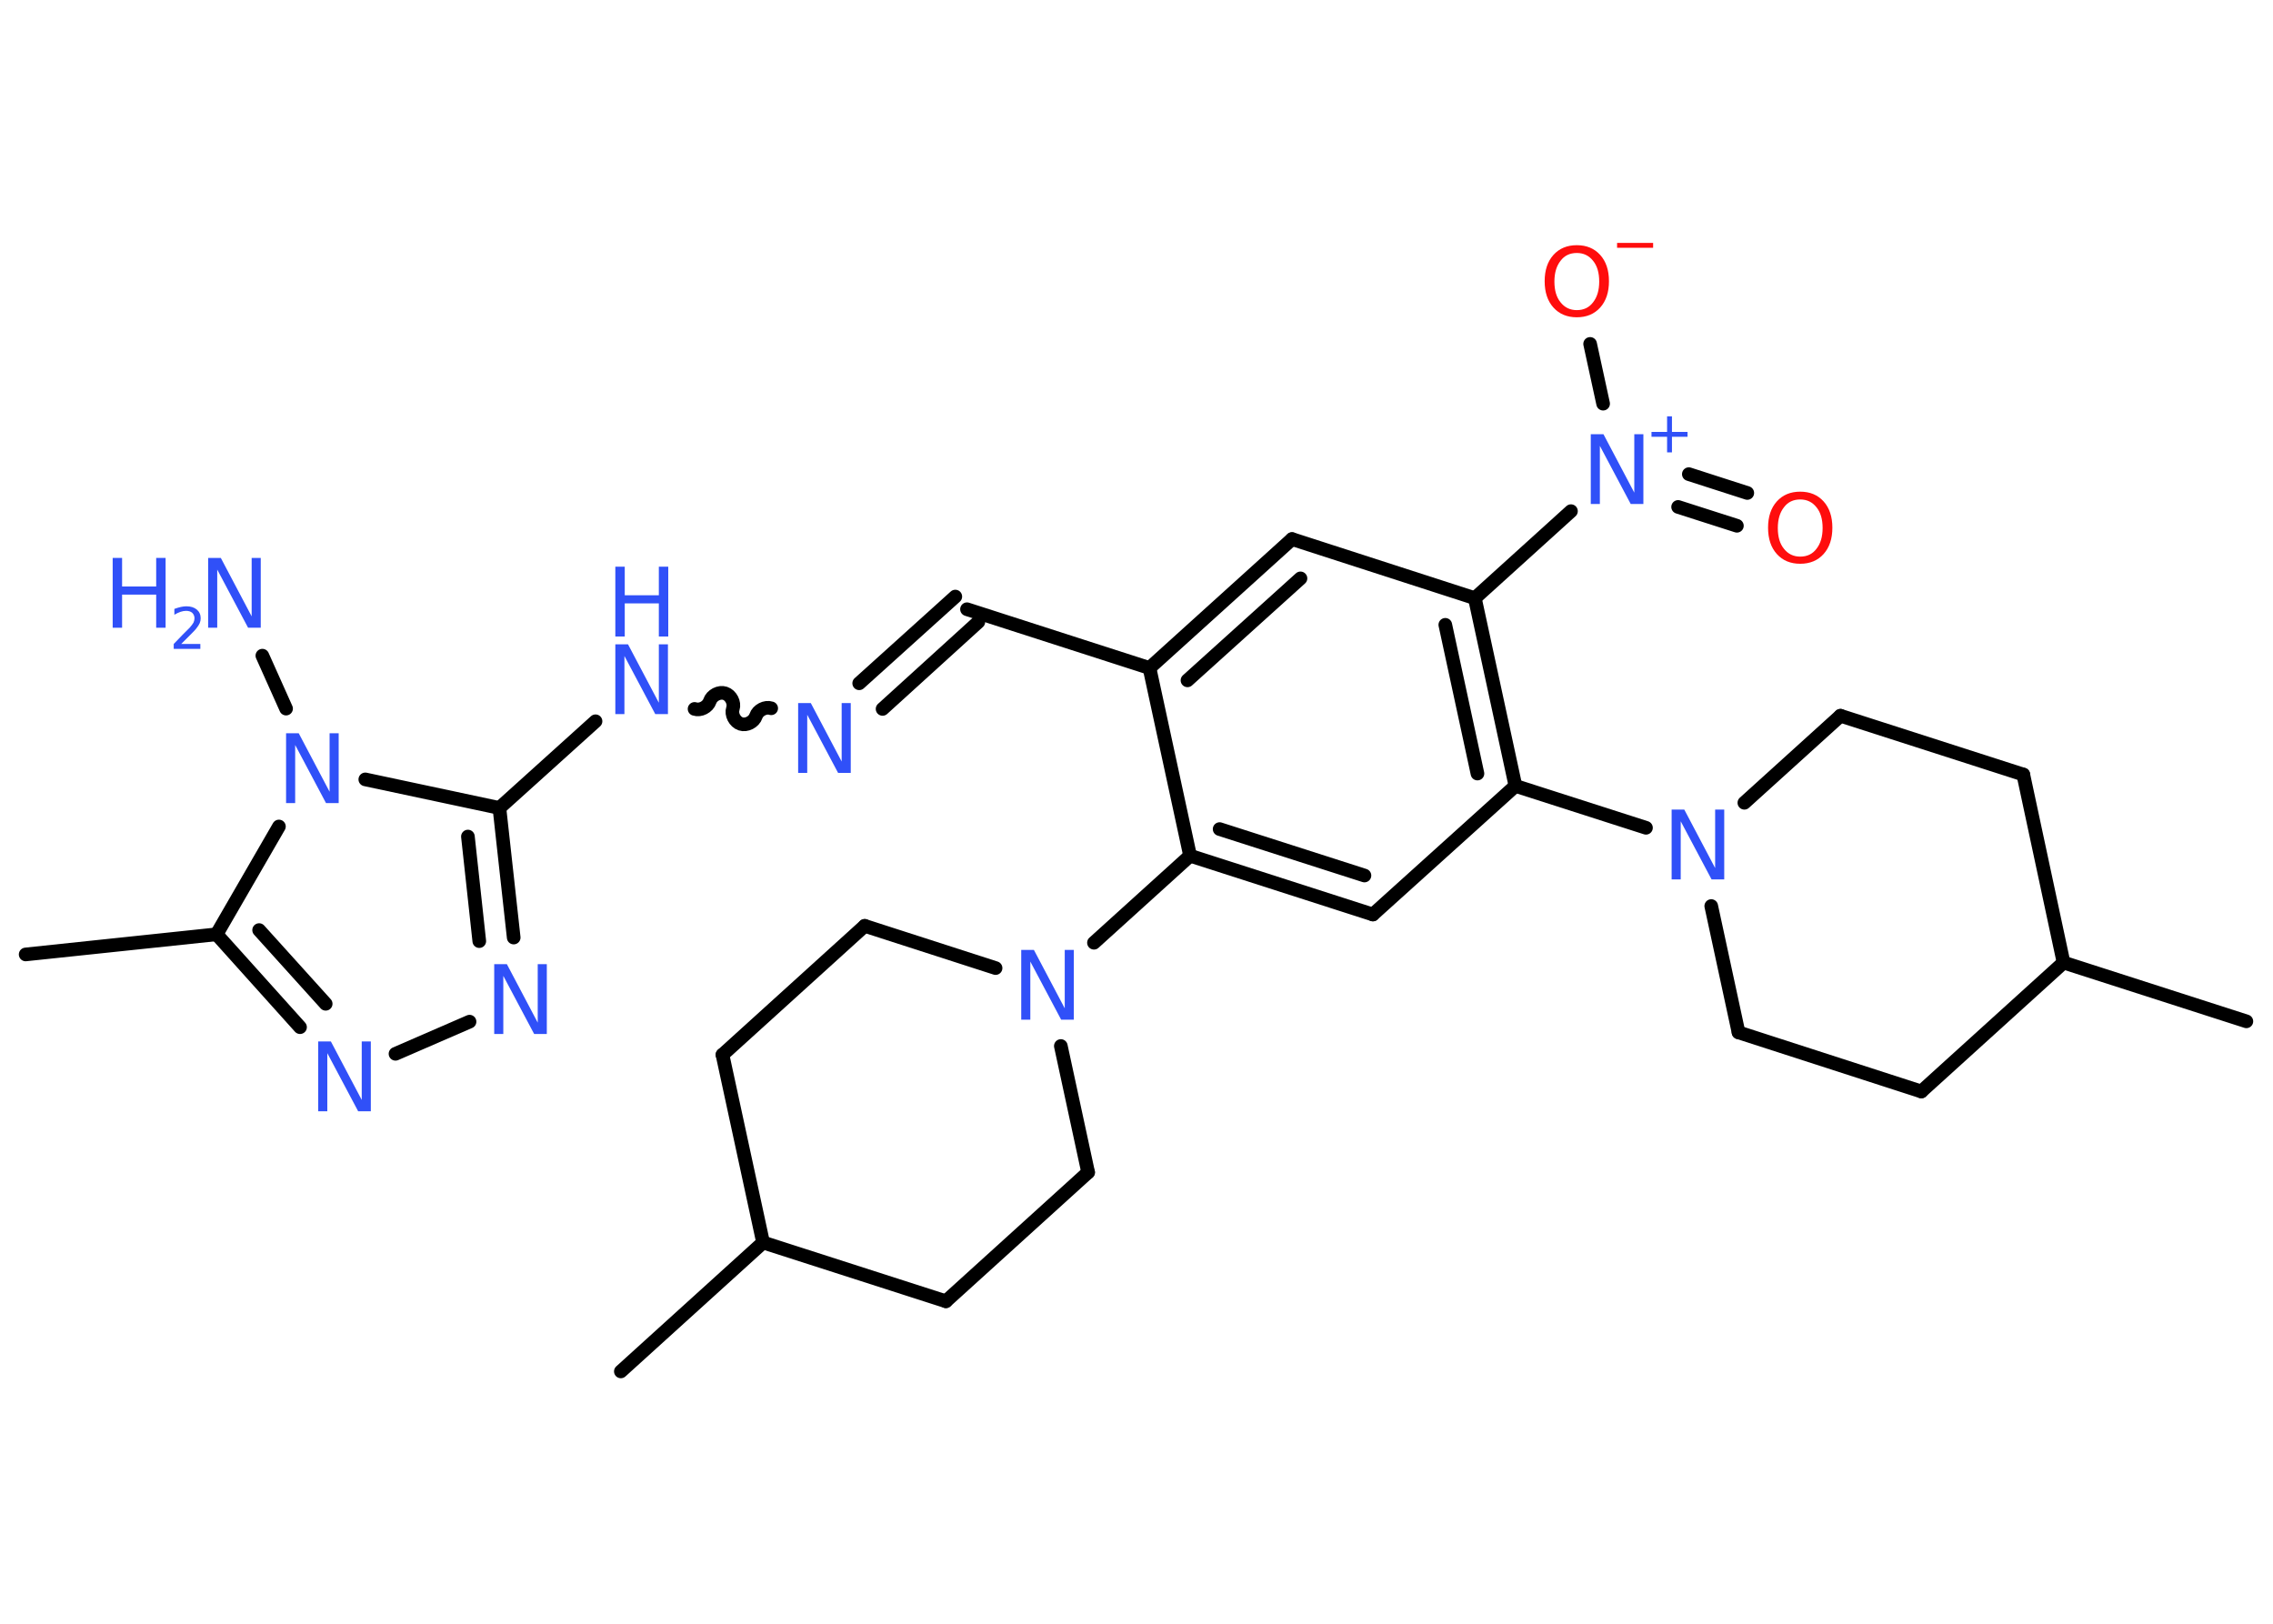 <?xml version='1.0' encoding='UTF-8'?>
<!DOCTYPE svg PUBLIC "-//W3C//DTD SVG 1.1//EN" "http://www.w3.org/Graphics/SVG/1.1/DTD/svg11.dtd">
<svg version='1.2' xmlns='http://www.w3.org/2000/svg' xmlns:xlink='http://www.w3.org/1999/xlink' width='70.0mm' height='50.0mm' viewBox='0 0 70.0 50.0'>
  <desc>Generated by the Chemistry Development Kit (http://github.com/cdk)</desc>
  <g stroke-linecap='round' stroke-linejoin='round' stroke='#000000' stroke-width='.42' fill='#3050F8'>
    <rect x='.0' y='.0' width='70.0' height='50.0' fill='#FFFFFF' stroke='none'/>
    <g id='mol1' class='mol'>
      <line id='mol1bnd1' class='bond' x1='.79' y1='29.39' x2='6.67' y2='28.77'/>
      <g id='mol1bnd2' class='bond'>
        <line x1='6.67' y1='28.77' x2='9.24' y2='31.63'/>
        <line x1='7.98' y1='28.64' x2='10.03' y2='30.91'/>
      </g>
      <line id='mol1bnd3' class='bond' x1='12.18' y1='32.45' x2='14.46' y2='31.46'/>
      <g id='mol1bnd4' class='bond'>
        <line x1='15.82' y1='28.87' x2='15.38' y2='24.88'/>
        <line x1='14.76' y1='28.98' x2='14.41' y2='25.76'/>
      </g>
      <line id='mol1bnd5' class='bond' x1='15.38' y1='24.88' x2='18.34' y2='22.21'/>
      <path id='mol1bnd6' class='bond' d='M23.75 21.81c-.18 -.06 -.41 .06 -.47 .24c-.06 .18 -.29 .3 -.47 .24c-.18 -.06 -.3 -.29 -.24 -.47c.06 -.18 -.06 -.41 -.24 -.47c-.18 -.06 -.41 .06 -.47 .24c-.06 .18 -.29 .3 -.47 .24' fill='none' stroke='#000000' stroke-width='.42'/>
      <g id='mol1bnd7' class='bond'>
        <line x1='26.46' y1='21.04' x2='29.42' y2='18.37'/>
        <line x1='27.18' y1='21.83' x2='30.13' y2='19.15'/>
      </g>
      <line id='mol1bnd8' class='bond' x1='29.78' y1='18.76' x2='35.4' y2='20.57'/>
      <g id='mol1bnd9' class='bond'>
        <line x1='39.79' y1='16.6' x2='35.4' y2='20.57'/>
        <line x1='40.05' y1='17.81' x2='36.57' y2='20.95'/>
      </g>
      <line id='mol1bnd10' class='bond' x1='39.79' y1='16.6' x2='45.42' y2='18.42'/>
      <line id='mol1bnd11' class='bond' x1='45.42' y1='18.42' x2='48.38' y2='15.74'/>
      <g id='mol1bnd12' class='bond'>
        <line x1='52.01' y1='14.6' x2='53.81' y2='15.18'/>
        <line x1='51.68' y1='15.61' x2='53.49' y2='16.19'/>
      </g>
      <line id='mol1bnd13' class='bond' x1='49.37' y1='12.43' x2='48.97' y2='10.59'/>
      <g id='mol1bnd14' class='bond'>
        <line x1='46.67' y1='24.2' x2='45.42' y2='18.42'/>
        <line x1='45.5' y1='23.82' x2='44.51' y2='19.24'/>
      </g>
      <line id='mol1bnd15' class='bond' x1='46.67' y1='24.2' x2='50.69' y2='25.49'/>
      <line id='mol1bnd16' class='bond' x1='53.72' y1='24.72' x2='56.68' y2='22.04'/>
      <line id='mol1bnd17' class='bond' x1='56.68' y1='22.04' x2='62.31' y2='23.85'/>
      <line id='mol1bnd18' class='bond' x1='62.31' y1='23.85' x2='63.55' y2='29.64'/>
      <line id='mol1bnd19' class='bond' x1='63.55' y1='29.64' x2='69.18' y2='31.45'/>
      <line id='mol1bnd20' class='bond' x1='63.55' y1='29.64' x2='59.17' y2='33.61'/>
      <line id='mol1bnd21' class='bond' x1='59.17' y1='33.61' x2='53.54' y2='31.79'/>
      <line id='mol1bnd22' class='bond' x1='52.7' y1='27.9' x2='53.54' y2='31.79'/>
      <line id='mol1bnd23' class='bond' x1='46.67' y1='24.2' x2='42.28' y2='28.16'/>
      <g id='mol1bnd24' class='bond'>
        <line x1='36.65' y1='26.35' x2='42.28' y2='28.16'/>
        <line x1='37.56' y1='25.53' x2='42.02' y2='26.96'/>
      </g>
      <line id='mol1bnd25' class='bond' x1='35.4' y1='20.57' x2='36.65' y2='26.35'/>
      <line id='mol1bnd26' class='bond' x1='36.65' y1='26.35' x2='33.69' y2='29.03'/>
      <line id='mol1bnd27' class='bond' x1='32.67' y1='32.21' x2='33.51' y2='36.1'/>
      <line id='mol1bnd28' class='bond' x1='33.51' y1='36.1' x2='29.13' y2='40.07'/>
      <line id='mol1bnd29' class='bond' x1='29.13' y1='40.07' x2='23.5' y2='38.26'/>
      <line id='mol1bnd30' class='bond' x1='23.5' y1='38.26' x2='19.12' y2='42.23'/>
      <line id='mol1bnd31' class='bond' x1='23.5' y1='38.26' x2='22.25' y2='32.48'/>
      <line id='mol1bnd32' class='bond' x1='22.25' y1='32.48' x2='26.63' y2='28.51'/>
      <line id='mol1bnd33' class='bond' x1='30.66' y1='29.81' x2='26.63' y2='28.51'/>
      <line id='mol1bnd34' class='bond' x1='15.38' y1='24.88' x2='11.25' y2='24.0'/>
      <line id='mol1bnd35' class='bond' x1='6.67' y1='28.77' x2='8.59' y2='25.45'/>
      <line id='mol1bnd36' class='bond' x1='8.81' y1='21.82' x2='8.08' y2='20.19'/>
      <path id='mol1atm3' class='atom' d='M9.8 32.07h.39l.95 1.8v-1.8h.28v2.15h-.39l-.95 -1.79v1.79h-.28v-2.15z' stroke='none'/>
      <path id='mol1atm4' class='atom' d='M15.22 29.69h.39l.95 1.8v-1.8h.28v2.15h-.39l-.95 -1.79v1.79h-.28v-2.15z' stroke='none'/>
      <g id='mol1atm6' class='atom'>
        <path d='M18.95 19.84h.39l.95 1.8v-1.8h.28v2.15h-.39l-.95 -1.79v1.79h-.28v-2.15z' stroke='none'/>
        <path d='M18.95 17.45h.29v.88h1.05v-.88h.29v2.15h-.29v-1.02h-1.05v1.02h-.29v-2.15z' stroke='none'/>
      </g>
      <path id='mol1atm7' class='atom' d='M24.58 21.65h.39l.95 1.8v-1.8h.28v2.15h-.39l-.95 -1.79v1.79h-.28v-2.15z' stroke='none'/>
      <g id='mol1atm12' class='atom'>
        <path d='M48.99 13.37h.39l.95 1.8v-1.8h.28v2.15h-.39l-.95 -1.79v1.79h-.28v-2.15z' stroke='none'/>
        <path d='M51.49 12.82v.48h.48v.15h-.48v.48h-.15v-.48h-.48v-.15h.48v-.48h.15z' stroke='none'/>
      </g>
      <path id='mol1atm13' class='atom' d='M55.44 15.38q-.32 .0 -.5 .24q-.19 .24 -.19 .64q.0 .41 .19 .64q.19 .24 .5 .24q.32 .0 .5 -.24q.19 -.24 .19 -.64q.0 -.41 -.19 -.64q-.19 -.24 -.5 -.24zM55.44 15.14q.45 .0 .72 .3q.27 .3 .27 .81q.0 .51 -.27 .81q-.27 .3 -.72 .3q-.45 .0 -.72 -.3q-.27 -.3 -.27 -.81q.0 -.51 .27 -.81q.27 -.3 .72 -.3z' stroke='none' fill='#FF0D0D'/>
      <g id='mol1atm14' class='atom'>
        <path d='M48.56 7.79q-.32 .0 -.5 .24q-.19 .24 -.19 .64q.0 .41 .19 .64q.19 .24 .5 .24q.32 .0 .5 -.24q.19 -.24 .19 -.64q.0 -.41 -.19 -.64q-.19 -.24 -.5 -.24zM48.56 7.55q.45 .0 .72 .3q.27 .3 .27 .81q.0 .51 -.27 .81q-.27 .3 -.72 .3q-.45 .0 -.72 -.3q-.27 -.3 -.27 -.81q.0 -.51 .27 -.81q.27 -.3 .72 -.3z' stroke='none' fill='#FF0D0D'/>
        <path d='M49.8 7.48h1.11v.15h-1.11v-.15z' stroke='none' fill='#FF0D0D'/>
      </g>
      <path id='mol1atm16' class='atom' d='M51.48 24.93h.39l.95 1.8v-1.8h.28v2.15h-.39l-.95 -1.79v1.79h-.28v-2.15z' stroke='none'/>
      <path id='mol1atm25' class='atom' d='M31.45 29.25h.39l.95 1.8v-1.8h.28v2.15h-.39l-.95 -1.79v1.79h-.28v-2.15z' stroke='none'/>
      <path id='mol1atm32' class='atom' d='M8.81 22.58h.39l.95 1.8v-1.8h.28v2.15h-.39l-.95 -1.79v1.79h-.28v-2.15z' stroke='none'/>
      <g id='mol1atm33' class='atom'>
        <path d='M6.41 17.18h.39l.95 1.8v-1.8h.28v2.15h-.39l-.95 -1.79v1.79h-.28v-2.15z' stroke='none'/>
        <path d='M3.47 17.18h.29v.88h1.05v-.88h.29v2.15h-.29v-1.02h-1.05v1.02h-.29v-2.15z' stroke='none'/>
        <path d='M5.56 19.83h.61v.15h-.82v-.15q.1 -.1 .27 -.28q.17 -.17 .22 -.22q.08 -.09 .12 -.16q.03 -.07 .03 -.13q.0 -.1 -.07 -.17q-.07 -.06 -.19 -.06q-.08 .0 -.17 .03q-.09 .03 -.19 .09v-.18q.11 -.04 .2 -.06q.09 -.02 .17 -.02q.2 .0 .32 .1q.12 .1 .12 .27q.0 .08 -.03 .15q-.03 .07 -.11 .17q-.02 .03 -.14 .15q-.12 .12 -.33 .33z' stroke='none'/>
      </g>
    </g>
  </g>
</svg>
